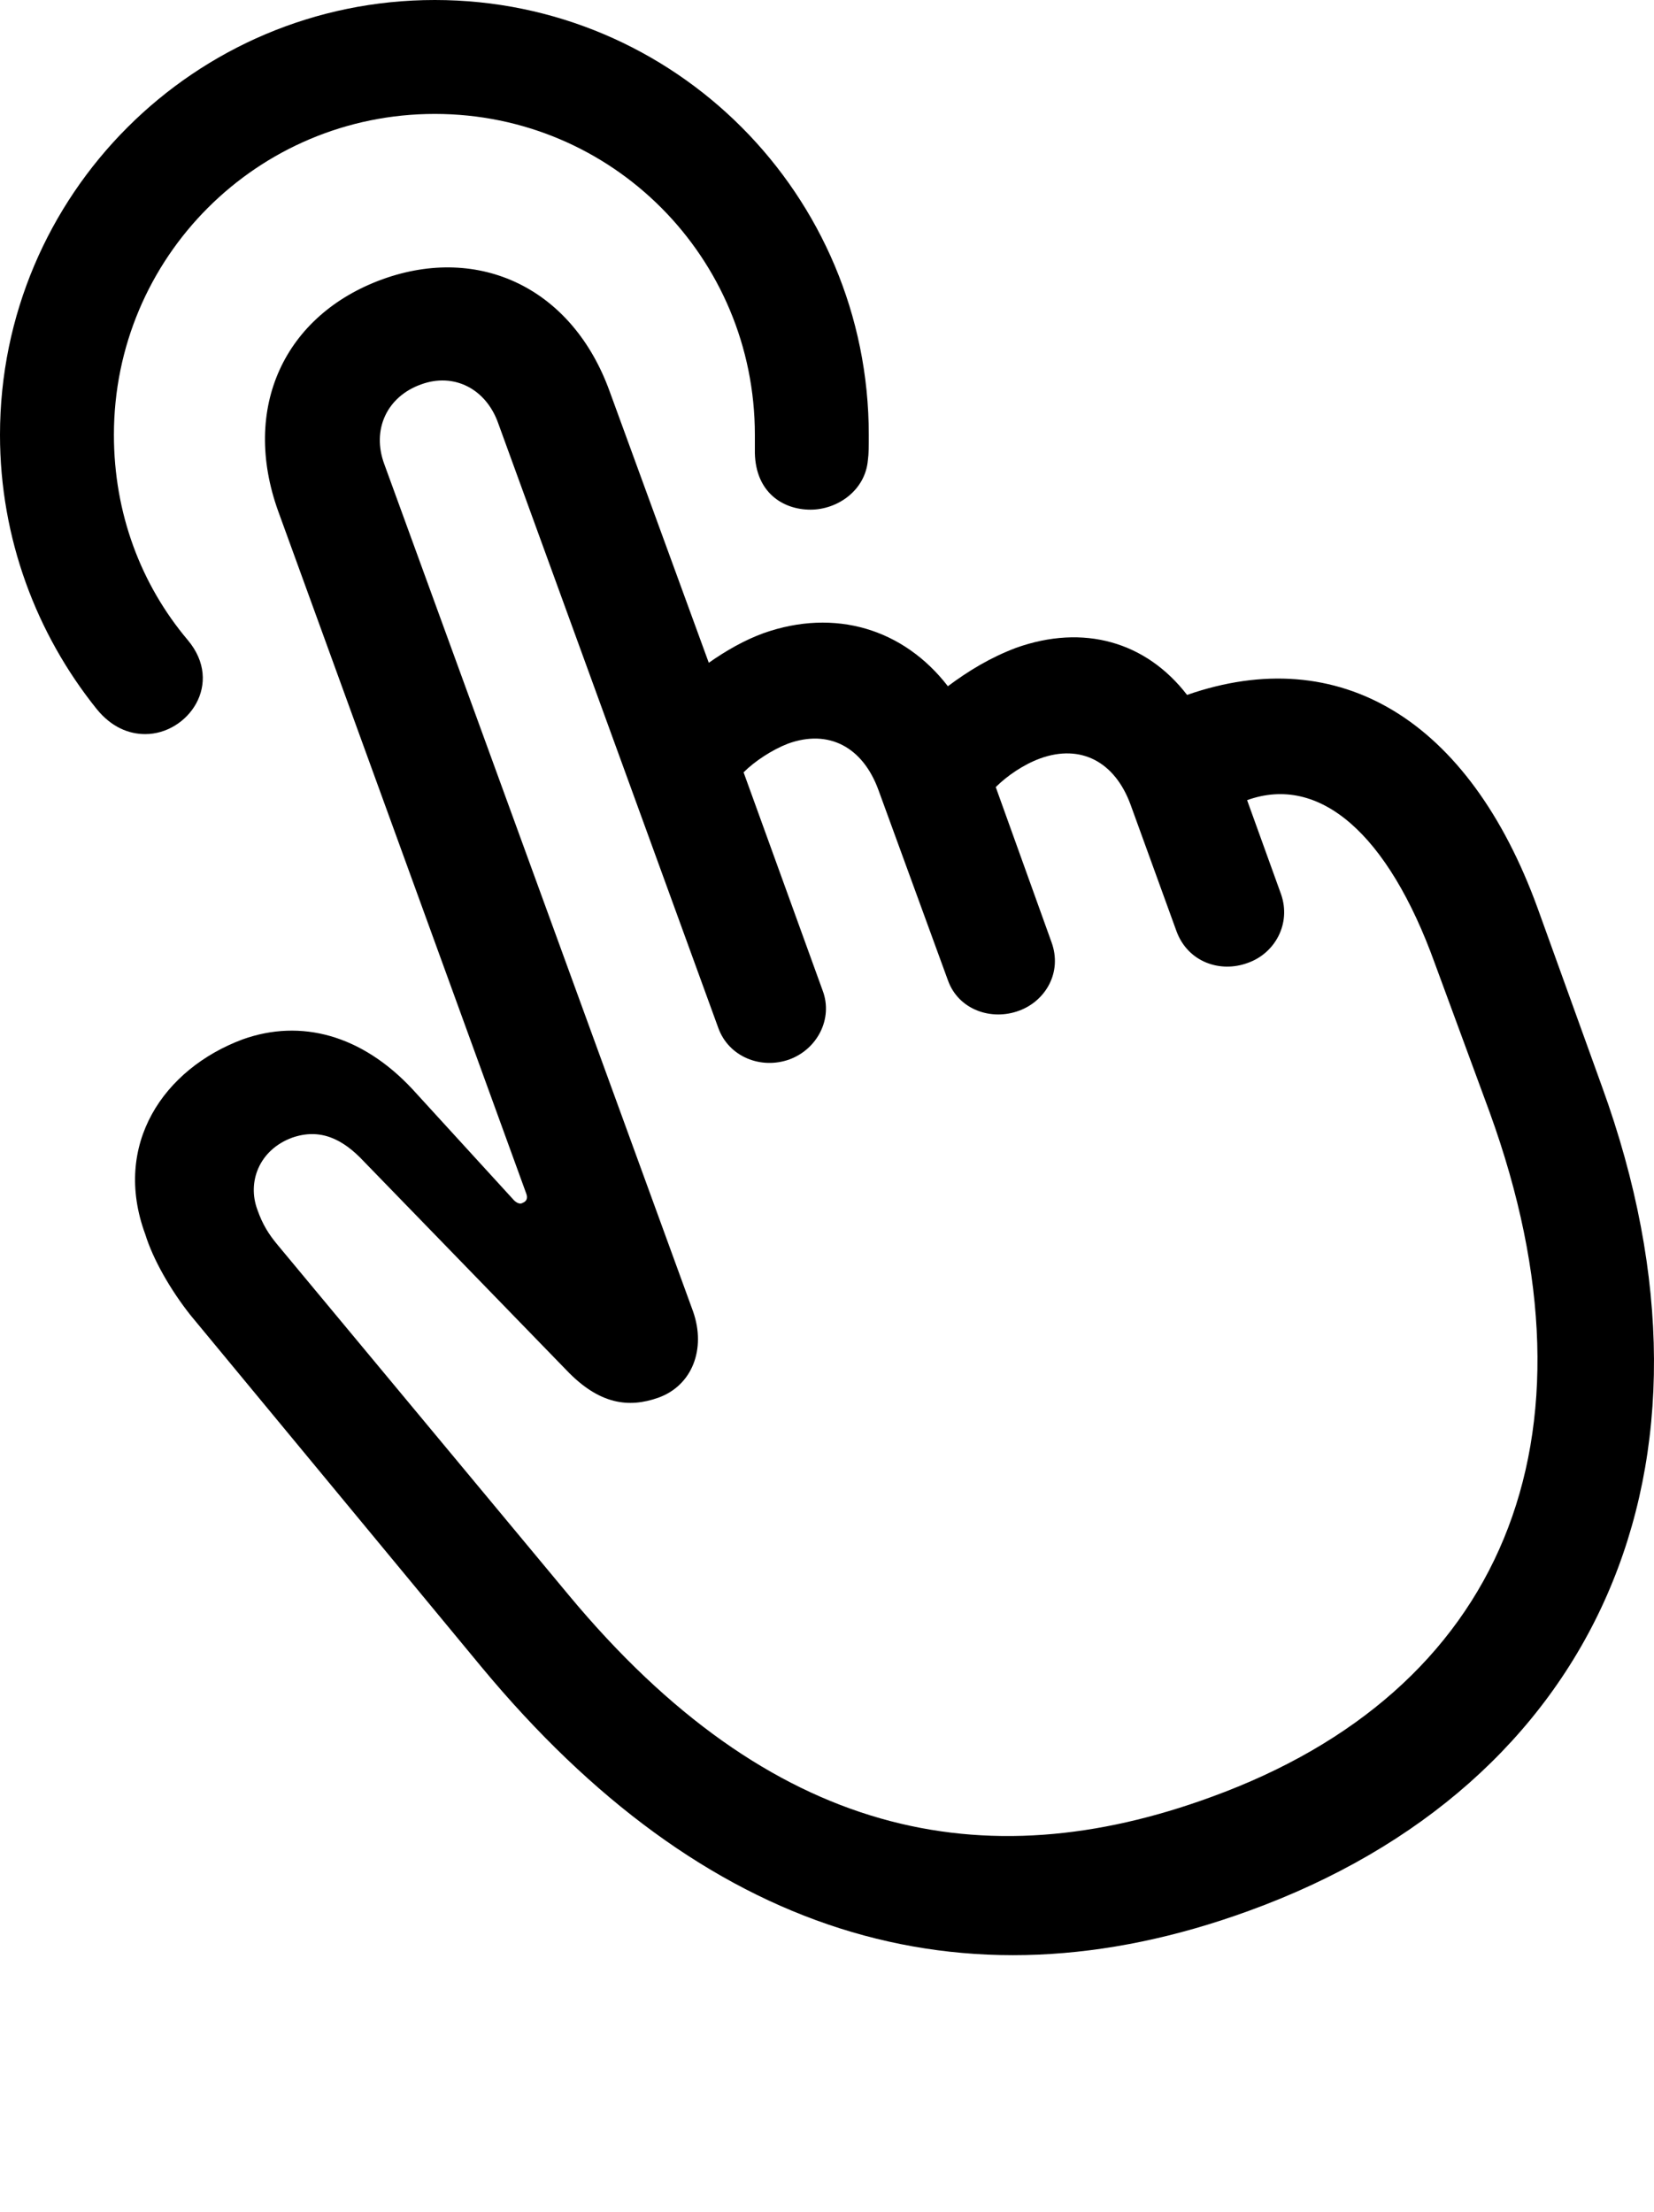 <?xml version="1.0" encoding="UTF-8"?>

<!--
  - Copyright (c) 2023. Compose Cupertino project and open source contributors.
  -
  -  Licensed under the Apache License, Version 2.0 (the "License");
  -  you may not use this file except in compliance with the License.
  -  You may obtain a copy of the License at
  -
  -      http://www.apache.org/licenses/LICENSE-2.0
  -
  -  Unless required by applicable law or agreed to in writing, software
  -  distributed under the License is distributed on an "AS IS" BASIS,
  -  WITHOUT WARRANTIES OR CONDITIONS OF ANY KIND, either express or implied.
  -  See the License for the specific language governing permissions and
  -  limitations under the License.
  -
  -->

<svg version="1.1" xmlns="http://www.w3.org/2000/svg" xmlns:xlink="http://www.w3.org/1999/xlink" width="22.288" height="29.801">
 <g>
  <path d="M16.828 25.746C21.48 24.059 23.461 19.793 21.586 14.637L20.719 12.234C19.793 9.691 18.047 8.648 15.996 9.363C15.445 8.648 14.602 8.402 13.688 8.73C13.348 8.859 13.055 9.035 12.773 9.246C12.176 8.473 11.25 8.191 10.289 8.531C10.031 8.625 9.785 8.766 9.551 8.93L8.215 5.273C7.711 3.879 6.457 3.293 5.156 3.762C3.832 4.242 3.246 5.496 3.75 6.891L7.09 16.078C7.113 16.137 7.102 16.184 7.043 16.207C7.008 16.23 6.961 16.207 6.926 16.172L5.555 14.672C4.875 13.945 4.055 13.723 3.27 14.004C2.203 14.402 1.512 15.422 1.957 16.629C2.062 16.969 2.297 17.379 2.566 17.719L6.492 22.465C9.469 26.051 12.938 27.164 16.828 25.746ZM16.324 24.211C13.254 25.336 10.383 24.762 7.664 21.492L3.738 16.77C3.621 16.629 3.539 16.5 3.469 16.301C3.328 15.926 3.492 15.492 3.938 15.328C4.312 15.199 4.617 15.34 4.91 15.656L7.629 18.457C8.074 18.926 8.473 18.973 8.871 18.832C9.328 18.668 9.516 18.176 9.34 17.672L5.18 6.258C5.004 5.789 5.215 5.344 5.672 5.18C6.117 5.016 6.551 5.238 6.715 5.707L9.68 13.852C9.82 14.238 10.254 14.414 10.641 14.273C11.016 14.133 11.227 13.723 11.086 13.348L10.02 10.406C10.172 10.254 10.406 10.102 10.617 10.02C11.168 9.82 11.625 10.066 11.836 10.641L12.773 13.207C12.914 13.605 13.359 13.758 13.734 13.617C14.086 13.488 14.32 13.102 14.168 12.691L13.418 10.605C13.57 10.453 13.793 10.301 14.016 10.219C14.566 10.02 15.023 10.266 15.234 10.84L15.855 12.551C16.008 12.961 16.441 13.113 16.816 12.973C17.18 12.844 17.402 12.445 17.262 12.047L16.805 10.781C17.777 10.43 18.703 11.227 19.336 12.984L20.074 14.988C21.68 19.418 20.227 22.793 16.324 24.211Z" fill="#000000"/>
  <path d="M5.859 0C2.625 0 0 2.625 0 5.859C0 7.254 0.492 8.543 1.301 9.551C1.5 9.797 1.734 9.891 1.957 9.891C2.531 9.891 3.023 9.211 2.531 8.625C1.898 7.875 1.535 6.914 1.535 5.859C1.535 3.469 3.469 1.535 5.859 1.535C8.25 1.535 10.172 3.469 10.172 5.859C10.172 5.93 10.172 6 10.172 6.105C10.184 6.633 10.547 6.867 10.922 6.867C11.285 6.867 11.66 6.609 11.695 6.199C11.707 6.117 11.707 6.012 11.707 5.859C11.707 2.625 9.094 0 5.859 0Z" fill="#000000"/>
 </g>
</svg>
